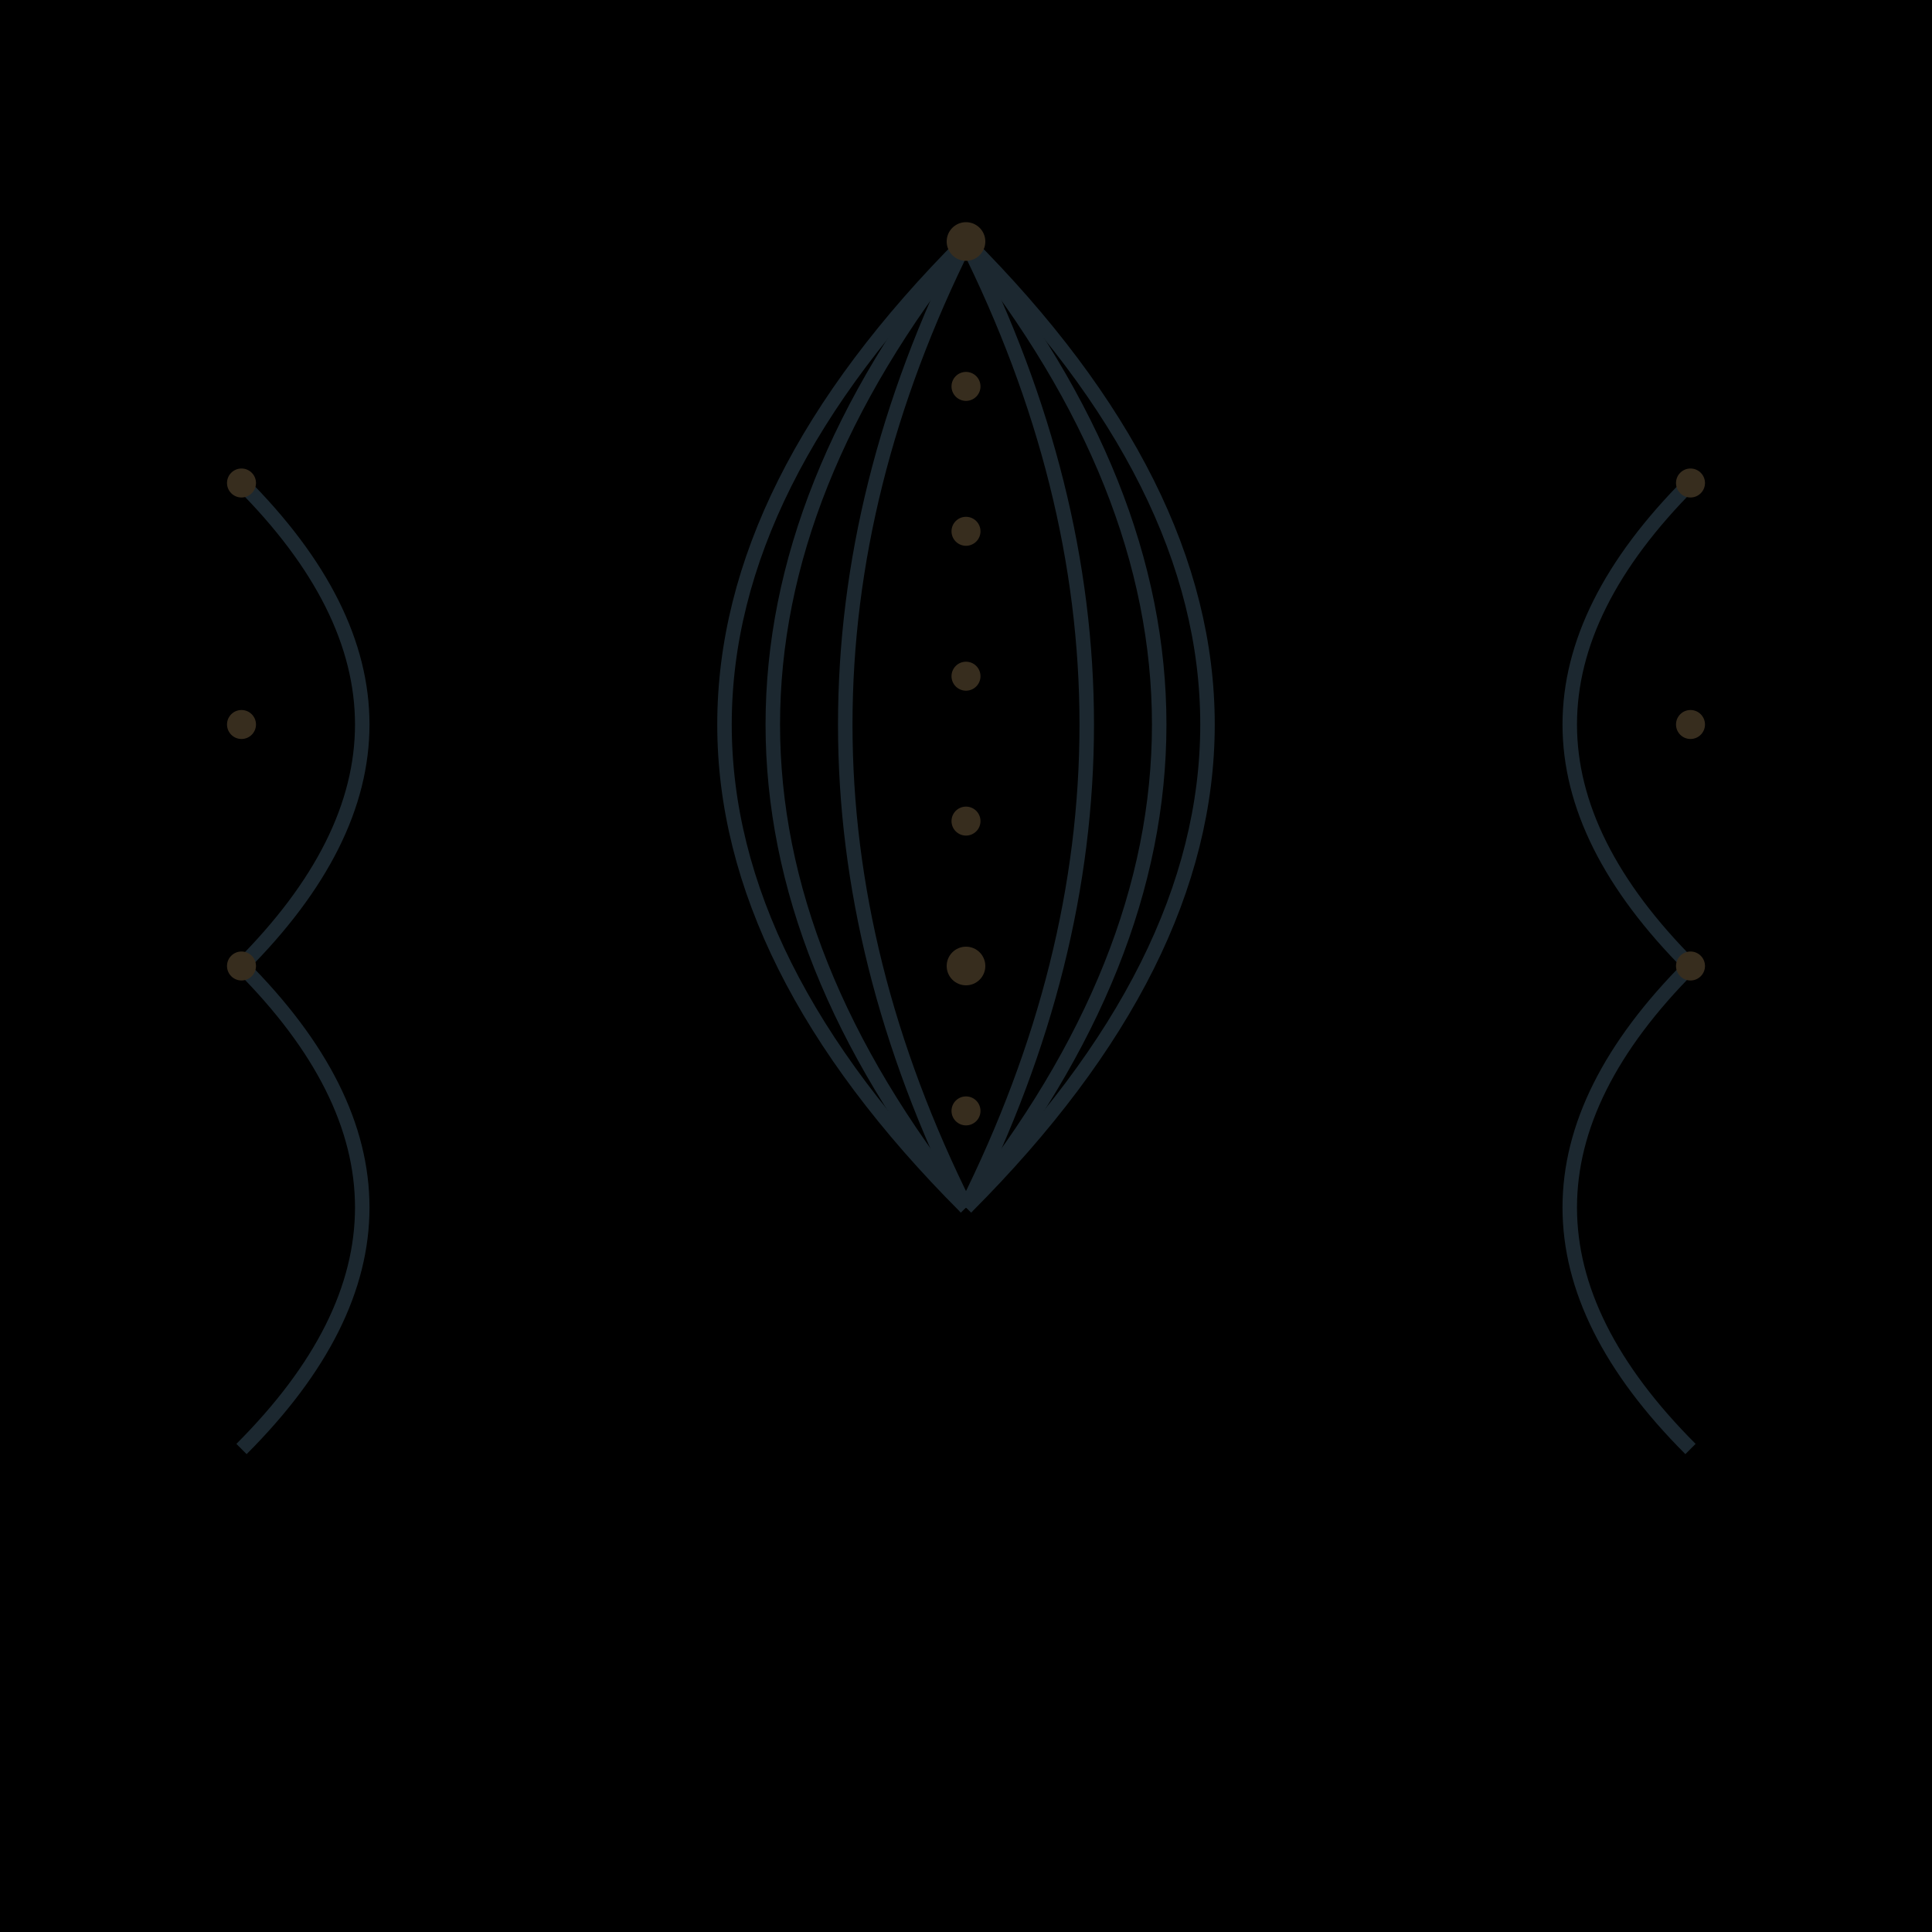 <svg width="400" height="400" viewBox="0 0 400 400" fill="none" xmlns="http://www.w3.org/2000/svg">
  <!-- Background -->
  <rect width="400" height="400" fill="#000000"/>
  
  <!-- Art Deco Fan Pattern -->
  <g opacity="0.3">
    <!-- Center Fans -->
    <path d="M200 50 Q250 150 200 250" stroke="#5d87a1" stroke-width="3" fill="none"/>
    <path d="M200 50 Q150 150 200 250" stroke="#5d87a1" stroke-width="3" fill="none"/>
    <path d="M200 50 Q280 150 200 250" stroke="#5d87a1" stroke-width="3" fill="none"/>
    <path d="M200 50 Q120 150 200 250" stroke="#5d87a1" stroke-width="3" fill="none"/>
    <path d="M200 50 Q300 150 200 250" stroke="#5d87a1" stroke-width="3" fill="none"/>
    <path d="M200 50 Q100 150 200 250" stroke="#5d87a1" stroke-width="3" fill="none"/>
    
    <!-- Leaf Patterns -->
    <path d="M50 100 Q100 150 50 200" stroke="#5d87a1" stroke-width="3" fill="none"/>
    <path d="M350 100 Q300 150 350 200" stroke="#5d87a1" stroke-width="3" fill="none"/>
    <path d="M50 300 Q100 250 50 200" stroke="#5d87a1" stroke-width="3" fill="none"/>
    <path d="M350 300 Q300 250 350 200" stroke="#5d87a1" stroke-width="3" fill="none"/>
    
    <!-- Gold Dots -->
    <circle cx="200" cy="50" r="4" fill="#ba9765"/>
    <circle cx="200" cy="80" r="3" fill="#ba9765"/>
    <circle cx="200" cy="110" r="3" fill="#ba9765"/>
    <circle cx="200" cy="140" r="3" fill="#ba9765"/>
    <circle cx="200" cy="170" r="3" fill="#ba9765"/>
    <circle cx="200" cy="200" r="4" fill="#ba9765"/>
    <circle cx="200" cy="230" r="3" fill="#ba9765"/>
    <circle cx="50" cy="100" r="3" fill="#ba9765"/>
    <circle cx="50" cy="150" r="3" fill="#ba9765"/>
    <circle cx="50" cy="200" r="3" fill="#ba9765"/>
    <circle cx="350" cy="100" r="3" fill="#ba9765"/>
    <circle cx="350" cy="150" r="3" fill="#ba9765"/>
    <circle cx="350" cy="200" r="3" fill="#ba9765"/>
  </g>
</svg> 